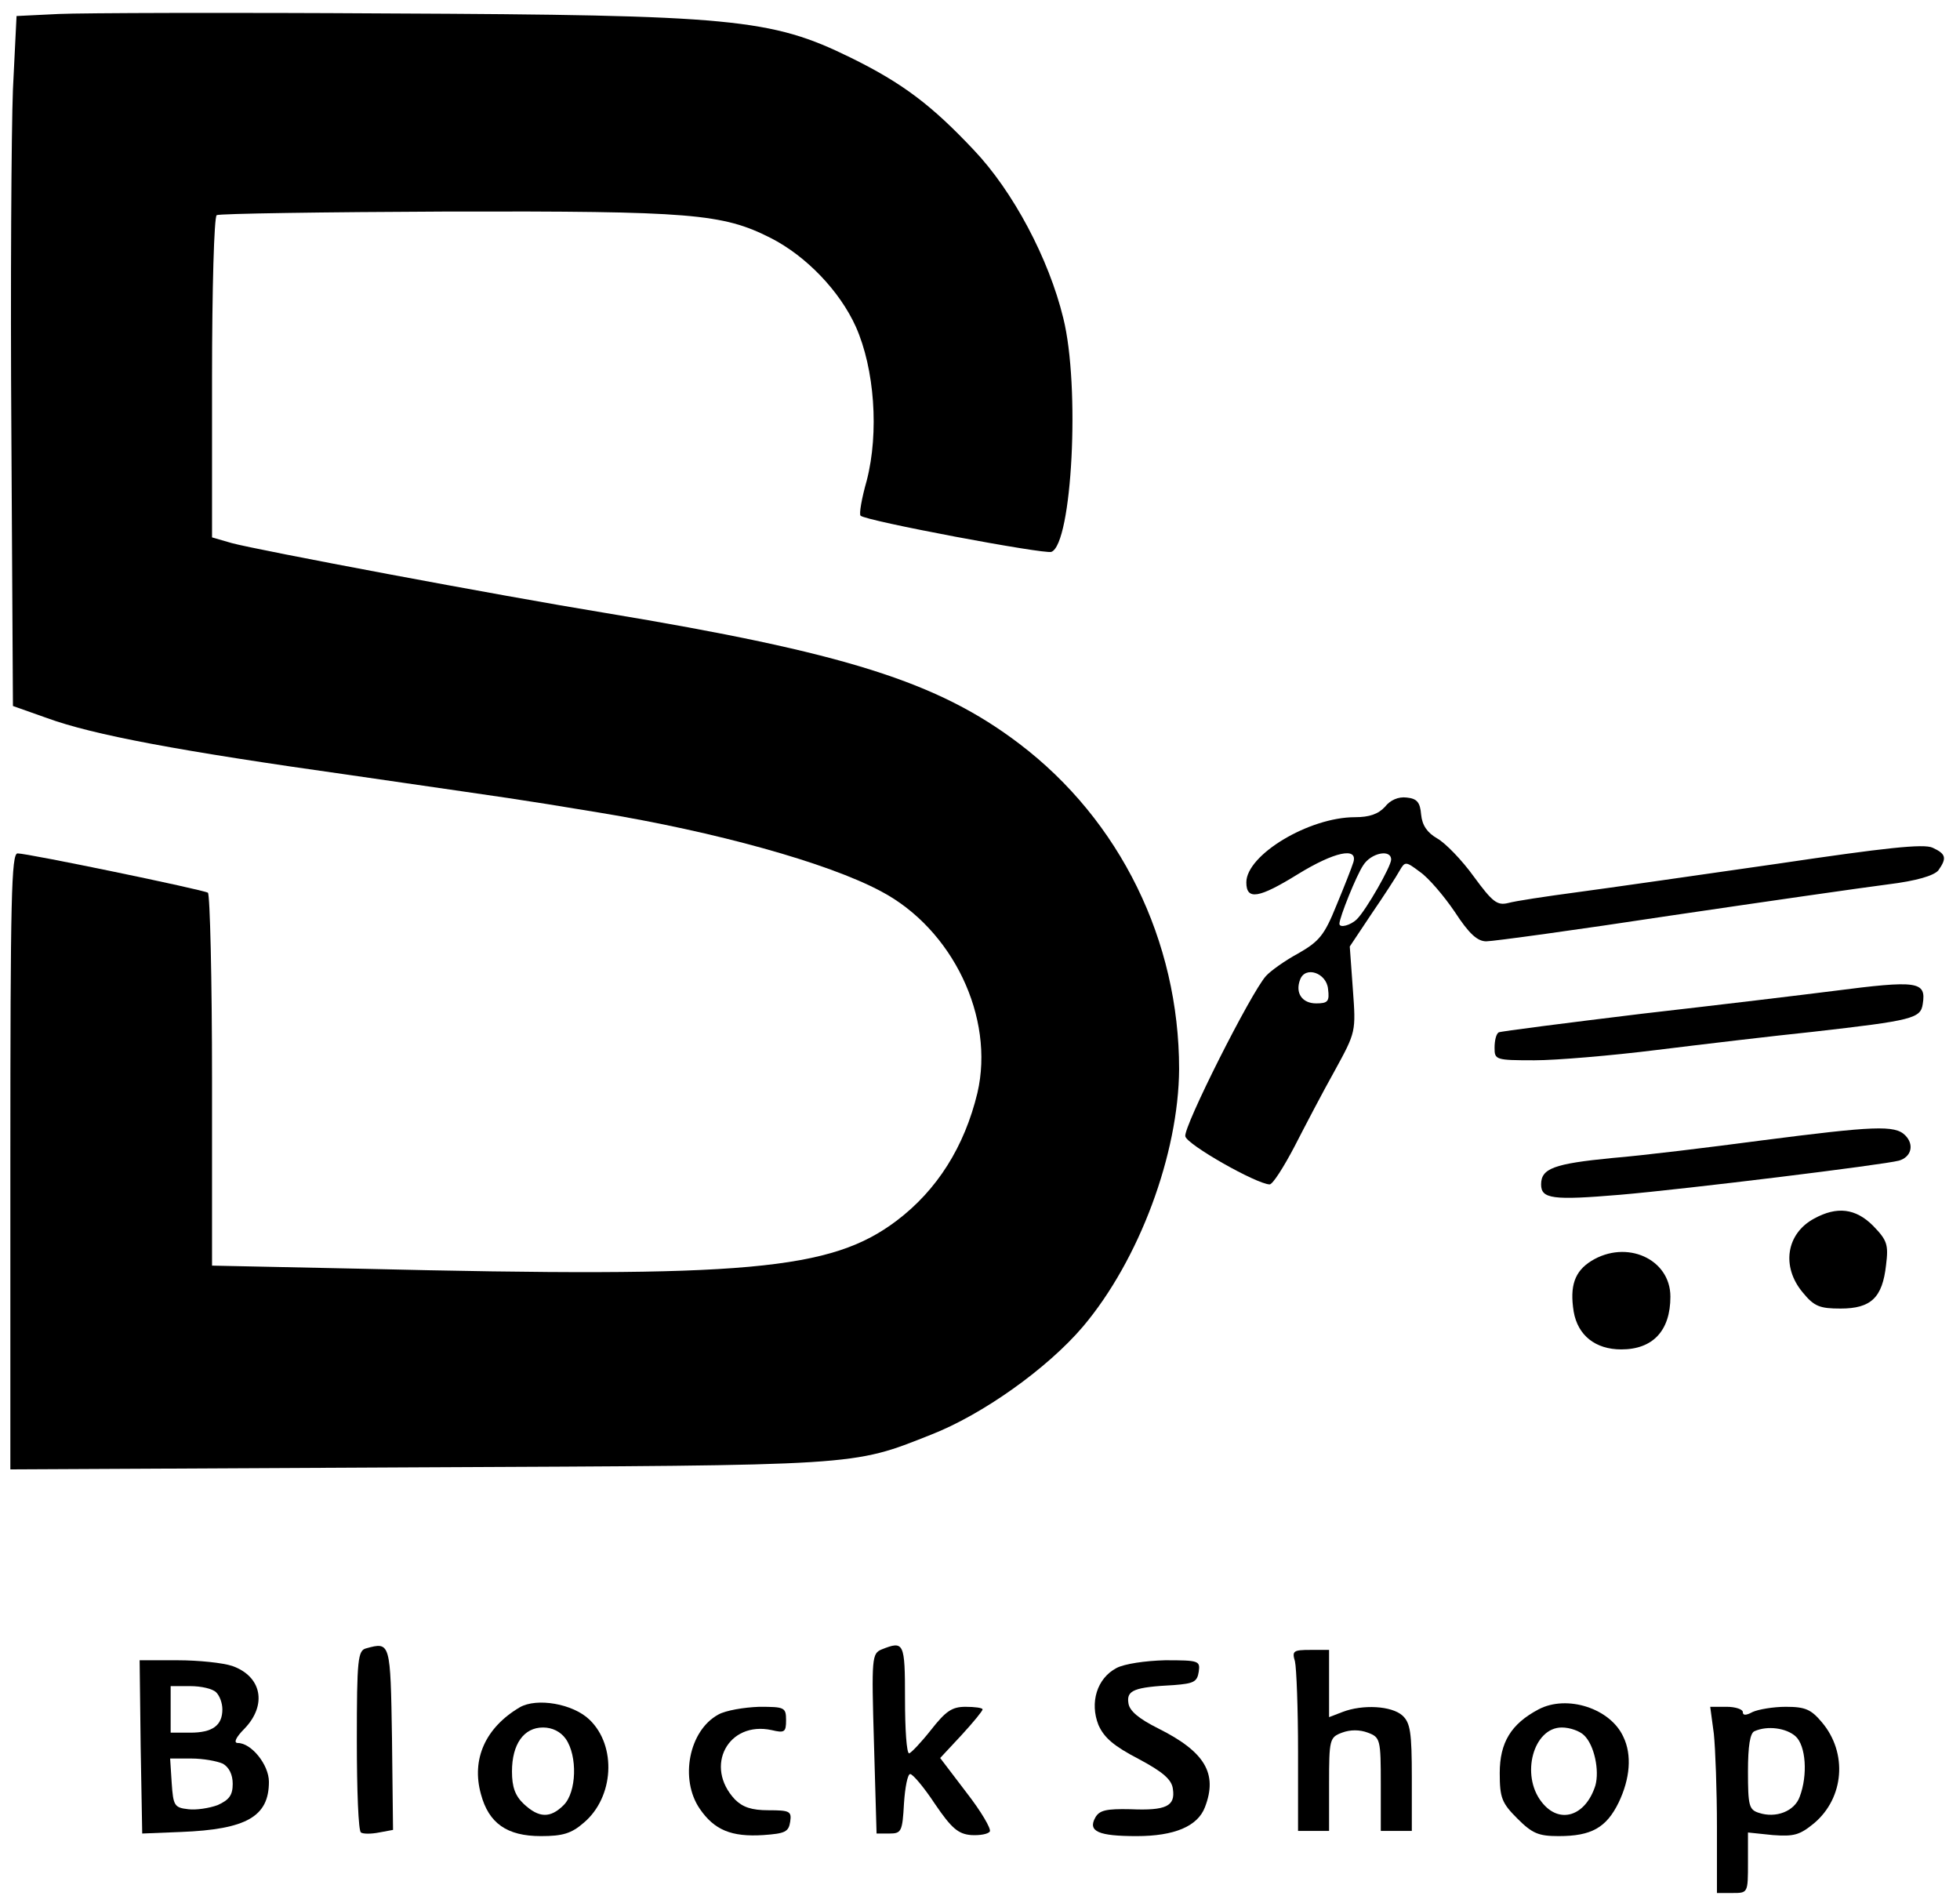 <?xml version="1.0" standalone="no"?>
<!DOCTYPE svg PUBLIC "-//W3C//DTD SVG 20010904//EN"
 "http://www.w3.org/TR/2001/REC-SVG-20010904/DTD/svg10.dtd">
<svg version="1.0" xmlns="http://www.w3.org/2000/svg"
 width="379pt" height="368pt" viewBox="0 0 379 368"
 preserveAspectRatio="xMidYMid meet">

<g transform="translate(0,368) scale(0.1,-0.1)"
fill="#000000" stroke="none">
<path d="M114 3653 l-82 -4 -7 -142 c-3 -78 -5 -378 -3 -667 l3 -525 65 -23
c90 -33 256 -64 590 -111 157 -23 313 -45 348 -51 34 -5 92 -15 130 -21 225
-37 442 -97 545 -152 139 -73 221 -244 187 -390 -25 -104 -78 -188 -156 -247
-127 -96 -289 -111 -1037 -93 l-287 6 0 358 c0 197 -4 360 -8 363 -10 6 -348
76 -368 76 -12 0 -14 -85 -14 -596 l0 -595 788 4 c858 4 838 2 992 63 100 39
225 128 294 209 109 129 185 334 186 498 0 248 -114 481 -309 629 -158 120
-337 176 -801 253 -202 33 -675 122 -722 135 l-38 11 0 309 c0 171 4 311 9
314 5 3 206 6 447 7 471 1 531 -4 624 -51 69 -35 134 -103 165 -172 36 -81 45
-204 21 -297 -10 -35 -15 -65 -12 -68 9 -10 356 -75 369 -70 40 15 56 320 23
452 -28 115 -97 245 -173 325 -81 86 -137 129 -239 179 -153 75 -227 82 -894
85 -305 2 -592 1 -636 -1z"/>
<path d="M2678 2120 c-13 -14 -30 -20 -58 -20 -89 0 -210 -73 -210 -126 0 -35
24 -31 100 16 70 43 116 53 107 23 -3 -10 -18 -48 -33 -84 -23 -57 -33 -69
-73 -92 -26 -14 -54 -34 -63 -44 -29 -32 -160 -292 -156 -310 3 -16 137 -92
163 -93 6 0 27 33 48 73 20 39 55 106 78 147 41 75 41 75 35 157 l-6 83 42 63
c24 35 48 72 54 83 11 19 12 19 40 -2 16 -11 46 -46 67 -77 28 -43 44 -57 61
-57 13 0 174 22 358 50 183 27 371 54 418 60 57 7 89 17 98 27 17 24 15 32
-11 44 -17 8 -91 0 -300 -31 -153 -22 -327 -47 -387 -55 -60 -8 -120 -17 -134
-21 -21 -5 -30 2 -66 51 -23 32 -55 65 -71 74 -19 11 -29 25 -31 46 -2 24 -8
31 -28 33 -16 2 -32 -5 -42 -18z m12 -102 c0 -13 -48 -97 -66 -115 -12 -12
-34 -18 -34 -9 0 12 33 94 46 113 15 24 54 32 54 11z m-122 -250 c3 -24 0 -28
-23 -28 -27 0 -41 20 -31 46 10 27 51 13 54 -18z"/>
<path d="M3545 1764 c-55 -7 -221 -27 -370 -44 -148 -18 -273 -34 -277 -36 -5
-3 -8 -16 -8 -30 0 -23 2 -24 77 -24 42 0 149 9 237 20 89 11 224 27 301 35
194 22 209 26 213 54 7 44 -10 46 -173 25z"/>
<path d="M3406 1475 c-98 -13 -228 -29 -289 -34 -112 -11 -137 -20 -137 -51 0
-28 22 -31 153 -20 128 11 510 58 539 66 24 7 30 31 12 49 -20 20 -60 18 -278
-10z"/>
<path d="M3508 1324 c-54 -29 -64 -93 -22 -143 22 -27 33 -31 73 -31 59 0 81
21 88 84 5 40 2 48 -25 76 -34 34 -70 38 -114 14z"/>
<path d="M3077 1242 c-32 -20 -42 -48 -34 -98 8 -46 42 -73 92 -73 61 0 95 36
95 102 0 73 -85 111 -153 69z"/>
<path d="M708 493 c-16 -4 -18 -21 -18 -178 0 -96 3 -176 8 -178 4 -3 20 -3
35 0 l27 5 -2 177 c-3 186 -3 187 -50 174z"/>
<path d="M1705 491 c-19 -8 -20 -15 -15 -182 l5 -174 25 0 c23 0 25 4 28 58 2
31 7 57 12 57 5 0 27 -26 48 -58 32 -47 45 -58 70 -60 17 -1 33 2 36 7 3 5
-17 39 -45 75 l-51 67 41 44 c23 25 41 47 41 50 0 3 -15 5 -33 5 -26 0 -38 -8
-67 -45 -19 -24 -38 -44 -42 -45 -5 0 -8 47 -8 105 0 110 -2 113 -45 96z"/>
<path d="M2504 468 c3 -13 6 -92 6 -175 l0 -153 30 0 30 0 0 90 c0 87 1 91 25
100 16 6 34 6 50 0 24 -9 25 -13 25 -100 l0 -90 30 0 30 0 0 103 c0 88 -3 106
-18 120 -21 19 -77 22 -116 7 l-26 -10 0 65 0 65 -36 0 c-33 0 -36 -2 -30 -22z"/>
<path d="M272 303 l3 -168 75 3 c127 5 170 30 170 97 0 33 -34 75 -60 75 -9 0
-4 11 13 28 44 46 33 101 -24 121 -18 6 -65 11 -106 11 l-73 0 2 -167z m146
105 c7 -7 12 -21 12 -33 0 -31 -19 -45 -62 -45 l-38 0 0 45 0 45 38 0 c21 0
43 -5 50 -12z m13 -138 c12 -7 19 -21 19 -39 0 -22 -7 -31 -29 -41 -16 -6 -42
-10 -57 -8 -27 3 -29 7 -32 51 l-3 47 41 0 c23 0 50 -5 61 -10z"/>
<path d="M2159 455 c-38 -20 -52 -67 -35 -110 11 -25 30 -41 78 -66 47 -25 64
-40 66 -58 5 -33 -13 -42 -82 -39 -47 1 -60 -2 -68 -16 -15 -27 6 -36 80 -36
73 0 118 19 132 56 25 65 0 107 -90 152 -38 19 -56 34 -58 49 -4 25 11 31 88
35 38 3 45 6 48 26 3 21 0 22 -65 22 -39 -1 -79 -7 -94 -15z"/>
<path d="M1005 379 c-66 -39 -94 -100 -75 -168 15 -56 50 -81 116 -81 42 0 59
5 83 26 58 49 64 148 11 199 -32 31 -102 43 -135 24z m89 -61 c23 -33 21 -103
-4 -128 -26 -26 -48 -25 -77 2 -17 16 -23 33 -23 63 0 53 23 85 60 85 18 0 34
-8 44 -22z"/>
<path d="M2975 375 c-53 -28 -75 -64 -75 -123 0 -48 4 -58 34 -88 29 -29 41
-34 80 -34 63 0 92 16 116 65 22 46 26 92 9 127 -25 55 -109 82 -164 53z m88
-50 c20 -19 30 -68 22 -97 -19 -60 -70 -76 -104 -32 -41 52 -16 144 39 144 16
0 35 -7 43 -15z"/>
<path d="M1389 365 c-57 -31 -75 -125 -36 -182 28 -41 61 -55 123 -51 42 3 49
6 52 26 3 20 -1 22 -42 22 -33 0 -50 6 -65 21 -60 64 -13 152 71 134 25 -6 28
-4 28 19 0 25 -3 26 -52 26 -29 -1 -65 -7 -79 -15z"/>
<path d="M3314 328 c3 -29 6 -110 6 -180 l0 -128 30 0 c30 0 30 0 30 59 l0 58
48 -5 c41 -3 52 0 80 23 58 49 65 136 15 195 -21 25 -32 30 -70 30 -24 0 -53
-5 -64 -10 -13 -7 -19 -7 -19 0 0 5 -14 10 -31 10 l-32 0 7 -52z m158 -5 c20
-18 24 -75 8 -117 -10 -28 -46 -42 -79 -31 -19 6 -21 14 -21 80 0 49 4 75 13
78 25 11 61 6 79 -10z"/>
</g>
</svg>
